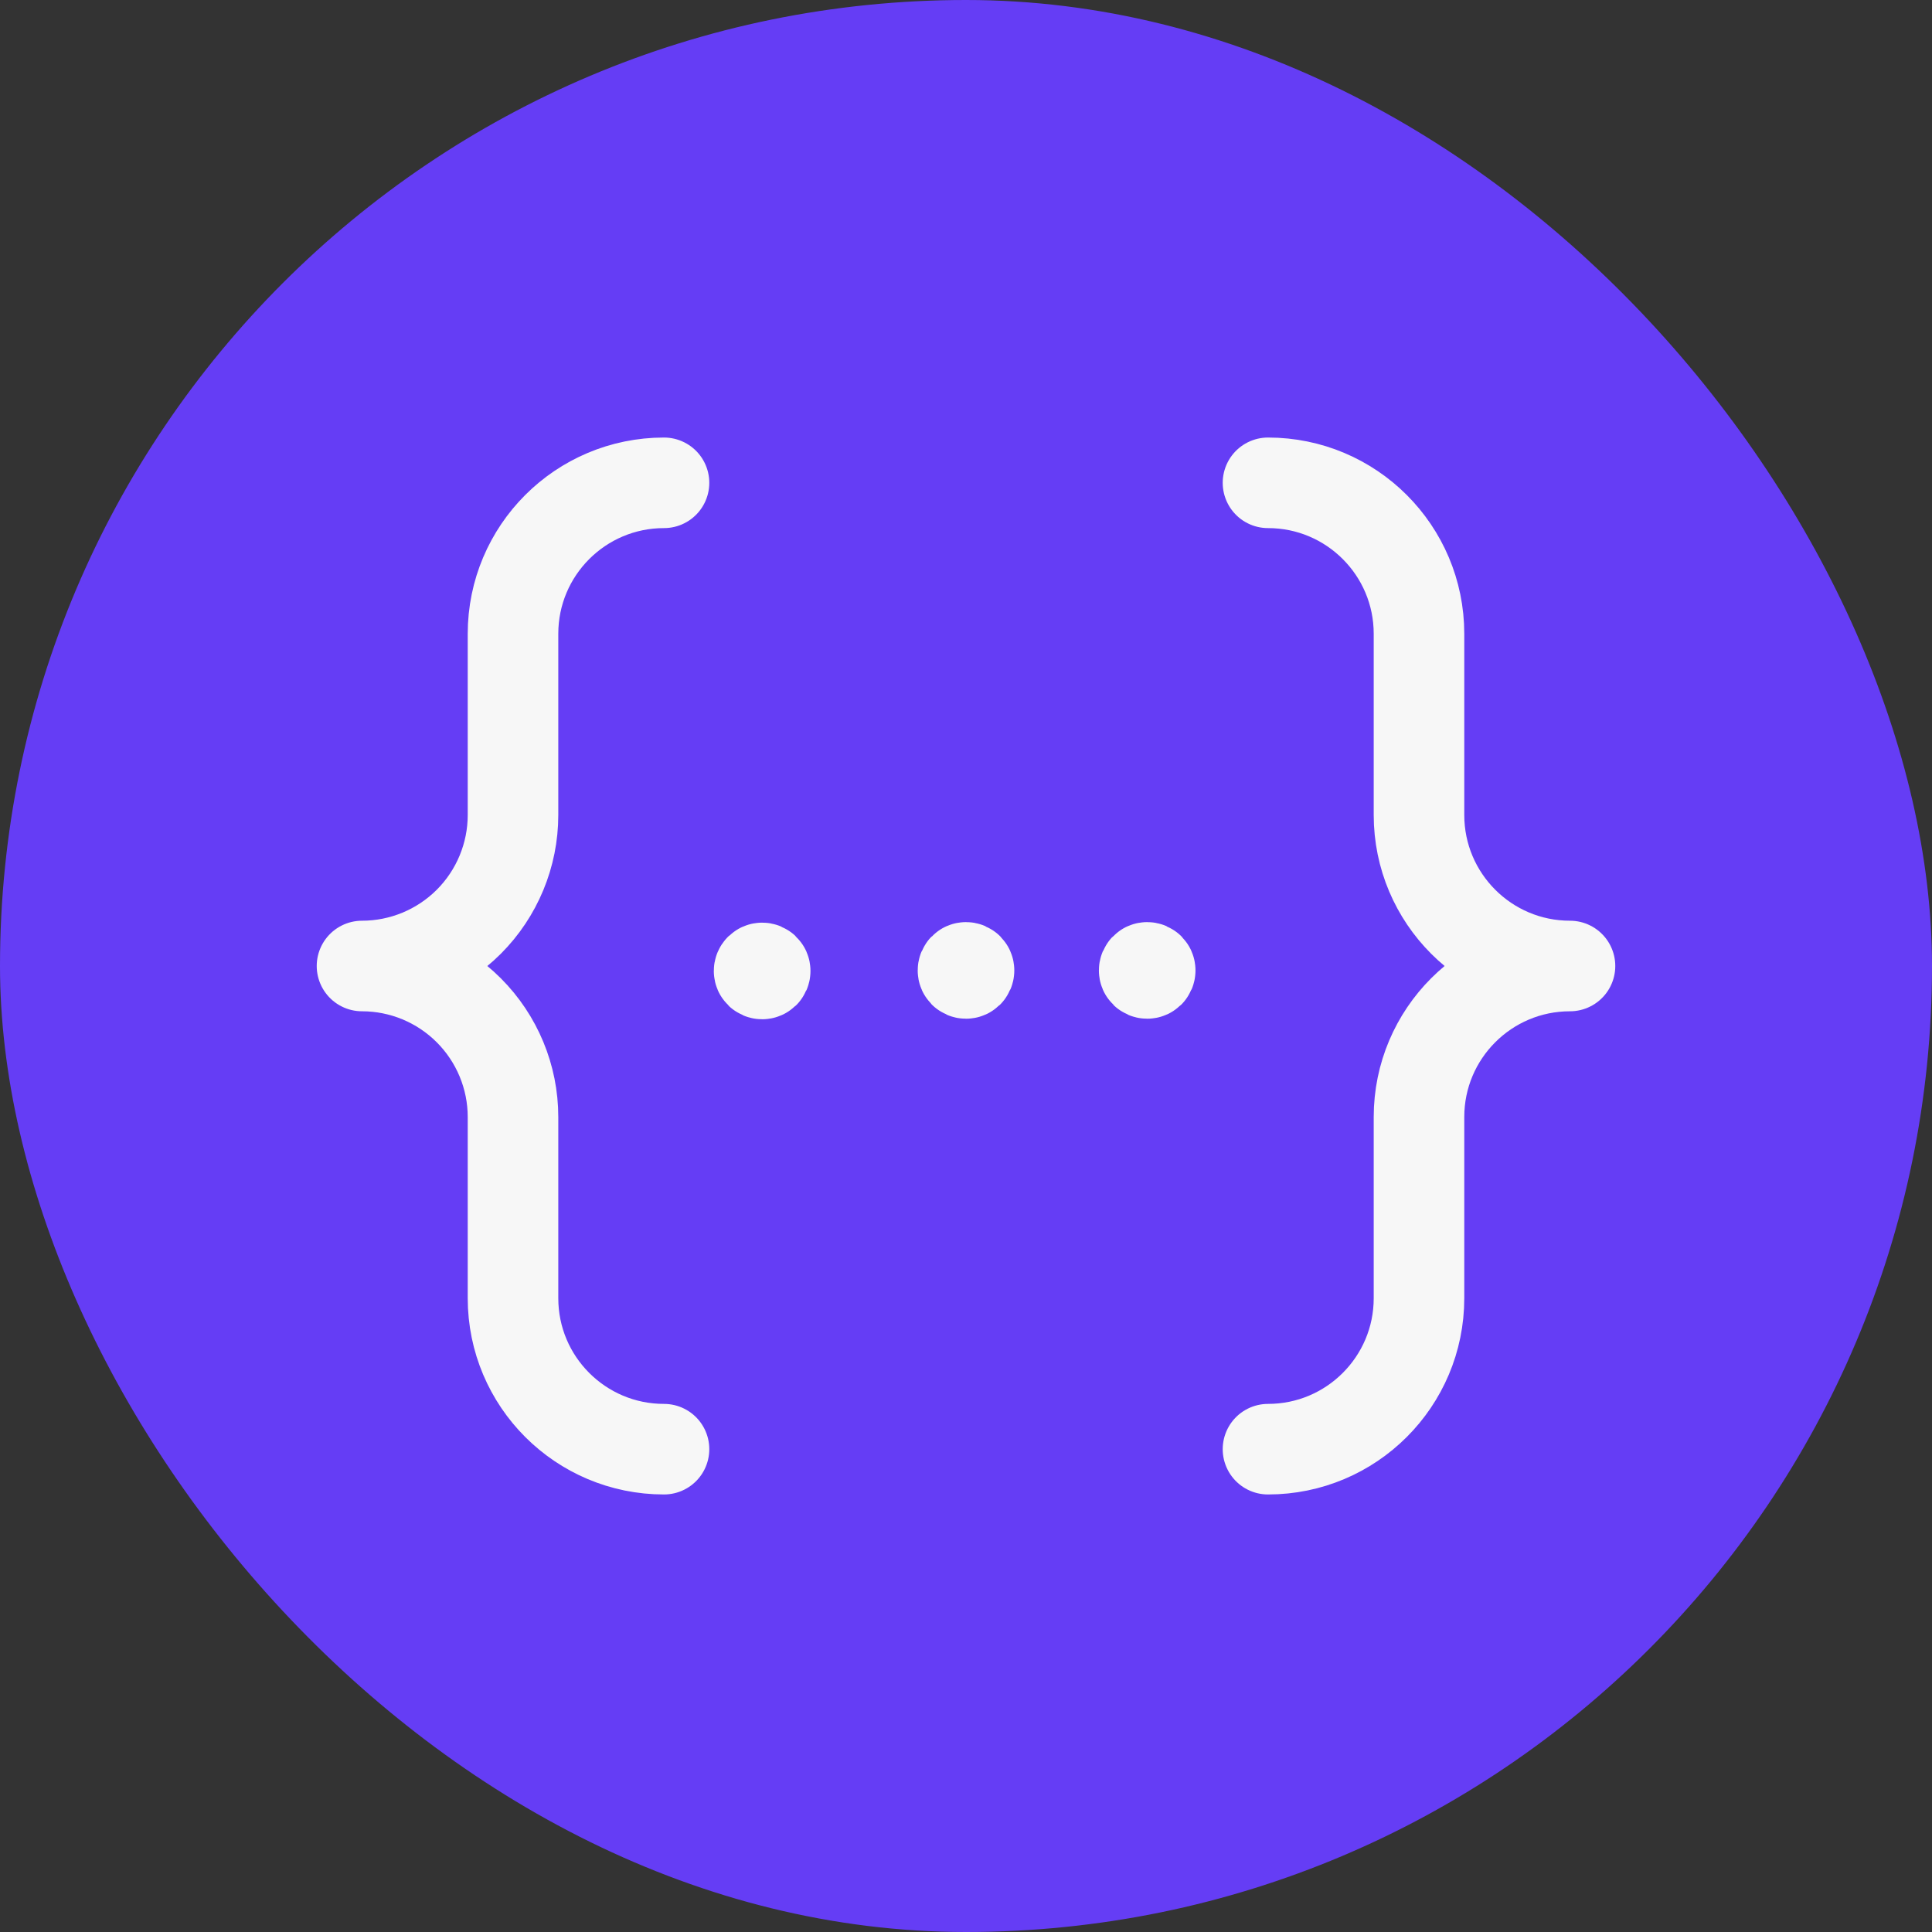 <svg width="32" height="32" viewBox="0 0 32 32" fill="none" xmlns="http://www.w3.org/2000/svg">
<rect x="0" y="0" width="32" height="32" fill="#333333" stroke="none"/>
<rect width="32" height="32" rx="16" fill="#653DF5"/>
<path d="M10.998 24.003C9.617 24.003 8.497 22.884 8.497 21.502V18.501C8.497 17.838 8.233 17.202 7.764 16.733C7.295 16.264 6.659 16 5.996 16C6.659 16 7.295 15.736 7.764 15.268C8.233 14.799 8.497 14.162 8.497 13.499V10.498C8.497 9.116 9.617 7.997 10.998 7.997" stroke="#F7F7F7" stroke-width="1.5" stroke-linecap="round" stroke-linejoin="round"/>
<path d="M21.002 7.997C22.383 7.997 23.503 9.116 23.503 10.498V13.499C23.503 14.88 24.623 16 26.004 16C24.623 16 23.503 17.12 23.503 18.501V21.502C23.503 22.884 22.383 24.003 21.002 24.003" stroke="#F7F7F7" stroke-width="1.5" stroke-linecap="round" stroke-linejoin="round"/>
<path d="M12.674 16.082C12.674 16.054 12.651 16.032 12.624 16.032C12.596 16.032 12.573 16.054 12.573 16.082C12.573 16.11 12.596 16.132 12.624 16.132C12.651 16.132 12.674 16.11 12.674 16.082" stroke="#F7F7F7" stroke-width="1.5" stroke-linecap="round" stroke-linejoin="round"/>
<path d="M16.05 16.073C16.05 16.046 16.028 16.023 16 16.023C15.972 16.023 15.95 16.046 15.95 16.073C15.95 16.101 15.972 16.123 16 16.123C16.028 16.123 16.05 16.101 16.05 16.073" stroke="#F7F7F7" stroke-width="1.5" stroke-linecap="round" stroke-linejoin="round"/>
<path d="M19.051 16.073C19.051 16.046 19.029 16.023 19.001 16.023C18.974 16.023 18.951 16.046 18.951 16.073C18.951 16.101 18.974 16.123 19.001 16.123C19.029 16.123 19.051 16.101 19.051 16.073" stroke="#F7F7F7" stroke-width="1.5" stroke-linecap="round" stroke-linejoin="round"/>
</svg>
